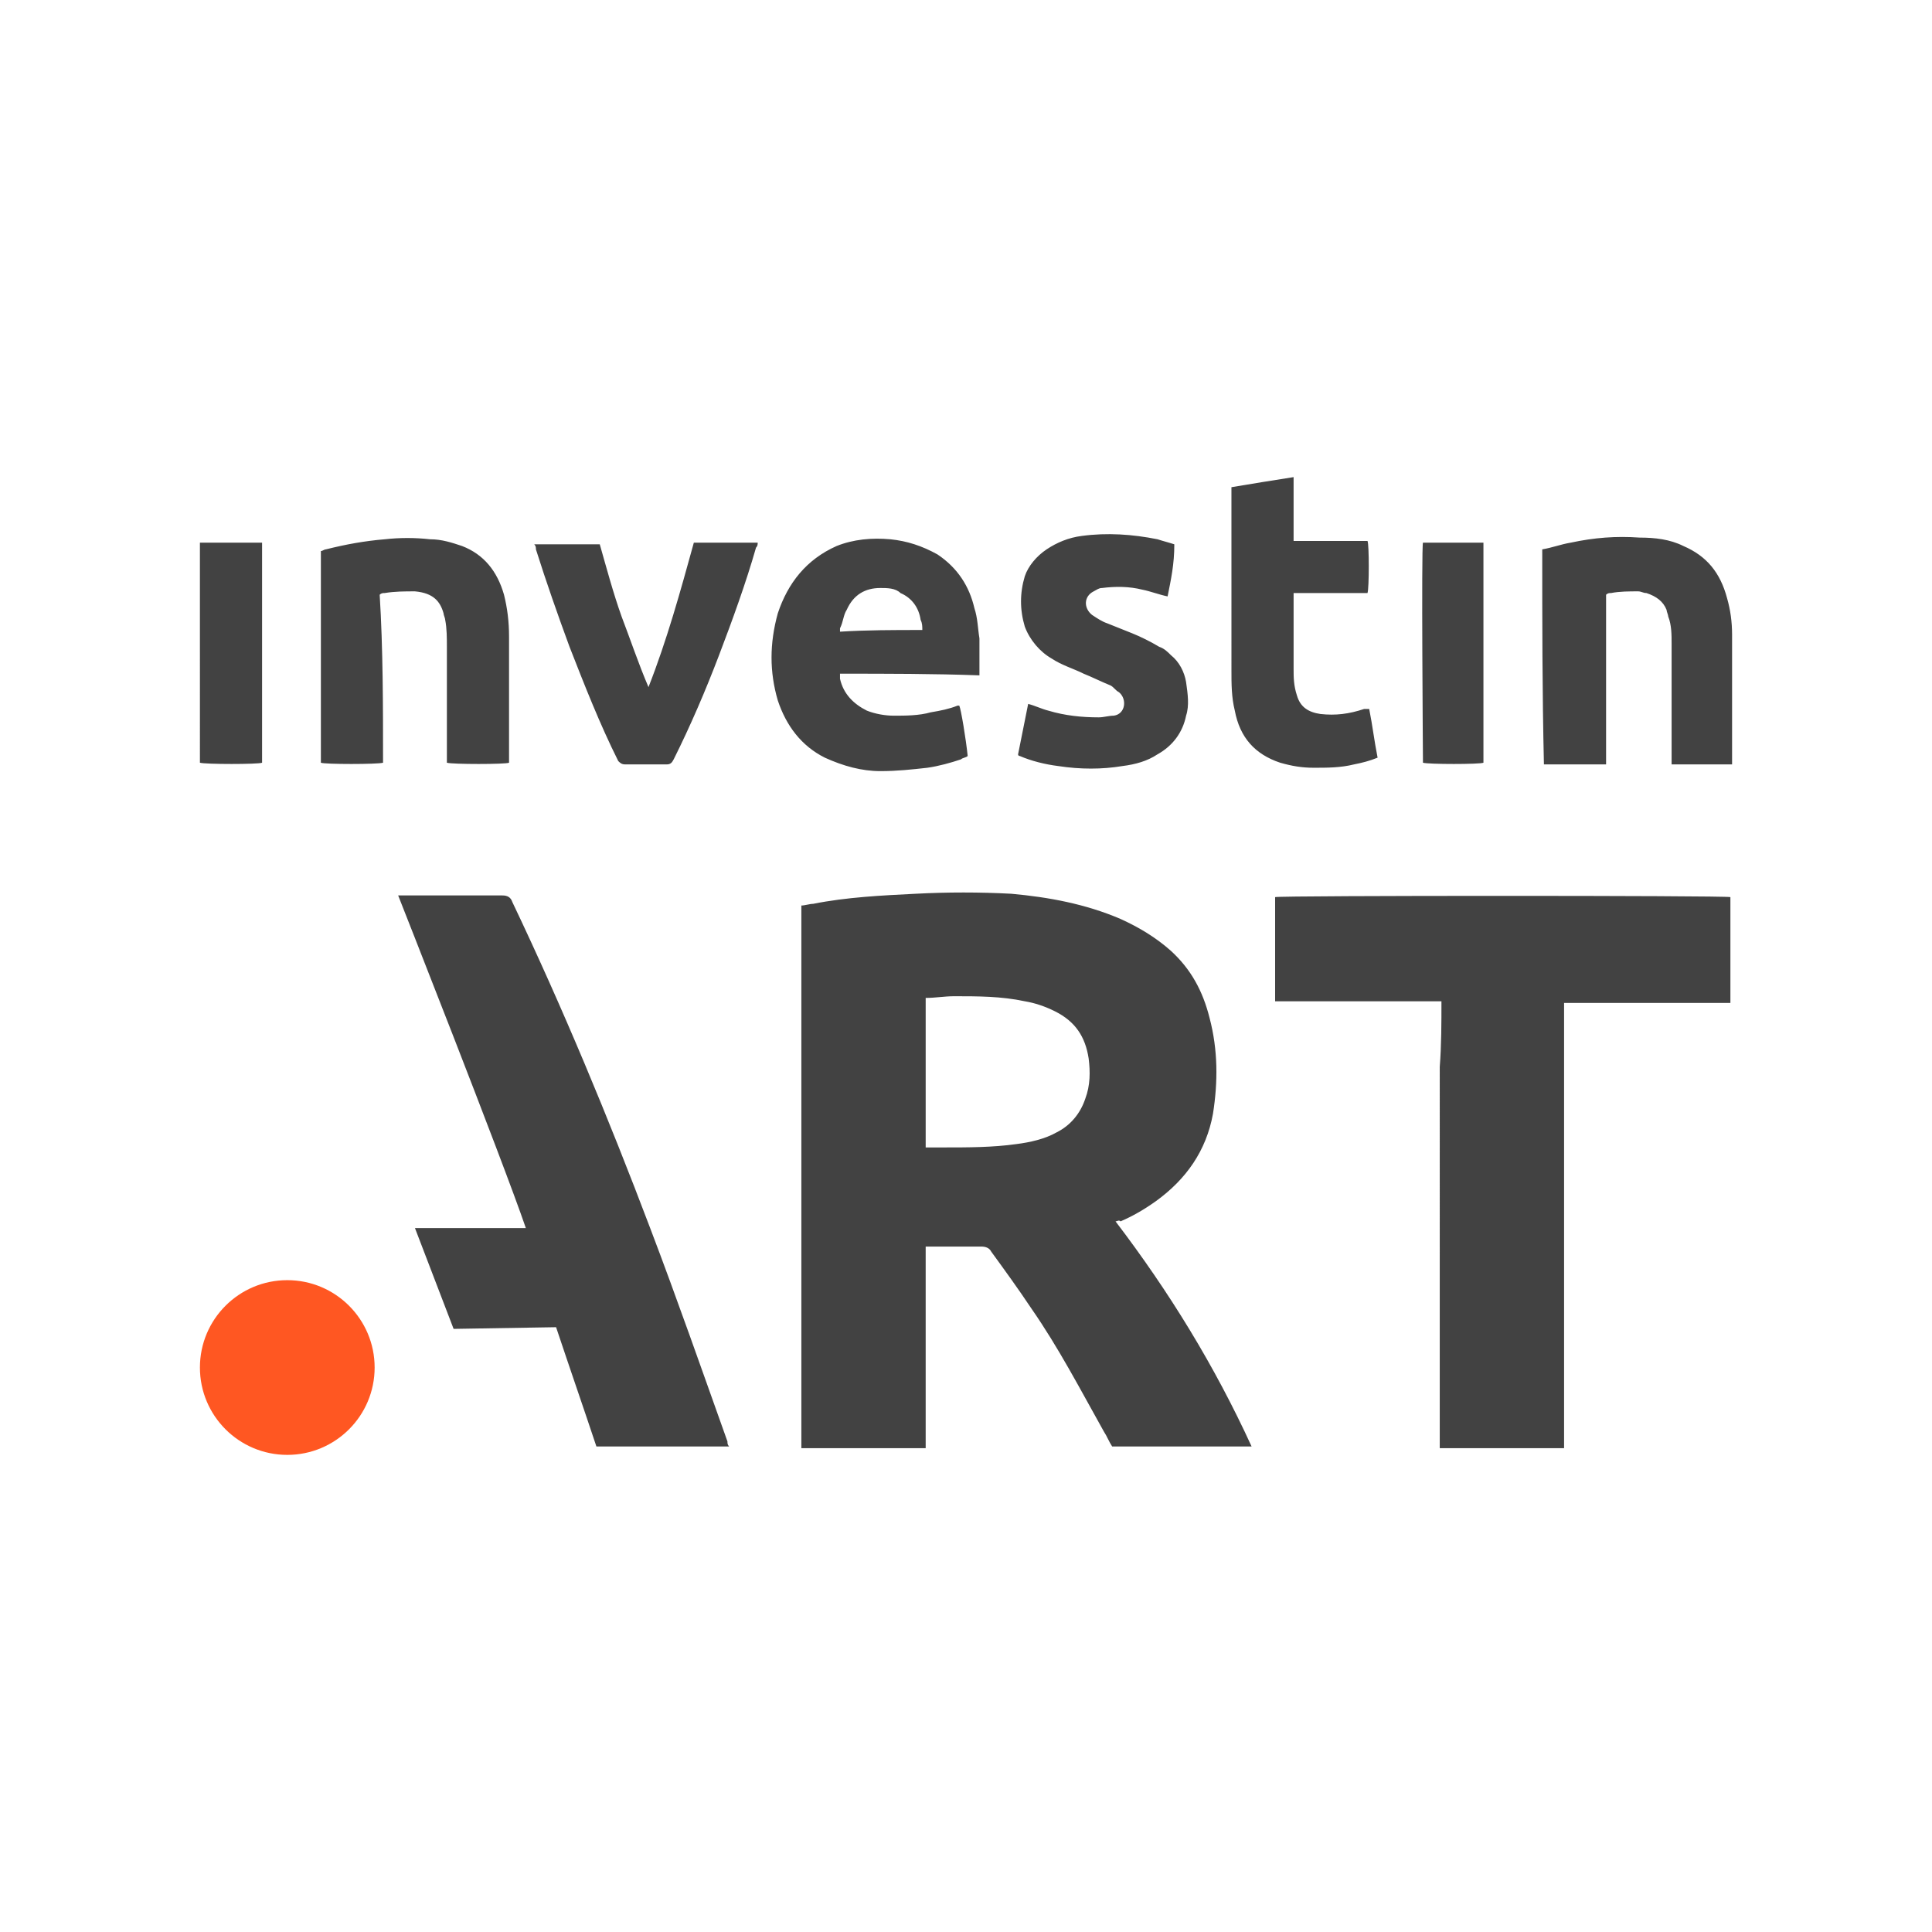 <svg xmlns="http://www.w3.org/2000/svg" viewBox="0 0 115 115">
  <path fill="none" d="M0 0h115v115H0z"/>
  <path fill="#424242" d="M50 40.1v.3c.2.9.8 1.5 1.6 1.9.5.2 1.1.3 1.6.3.7 0 1.5 0 2.2-.2.6-.1 1.1-.2 1.6-.4h.1c.1.2.4 2 .5 3-.1.1-.3.1-.4.2-.6.2-1.3.4-2 .5-.9.1-1.8.2-2.8.2-1.1 0-2.2-.3-3.3-.8-1.4-.7-2.3-1.9-2.8-3.4-.5-1.7-.5-3.4 0-5.2.6-1.8 1.7-3.2 3.5-4 1-.4 2.1-.5 3.2-.4 1 .1 1.9.4 2.8.9 1.2.8 1.9 1.9 2.2 3.2.2.6.2 1.2.3 1.8v2.2c-2.7-.1-5.5-.1-8.3-.1zm4.9-2.6c0-.2 0-.4-.1-.6-.1-.7-.5-1.3-1.2-1.6-.3-.3-.8-.3-1.2-.3-.9 0-1.6.4-2 1.3-.2.3-.2.7-.4 1.1v.2c1.6-.1 3.2-.1 4.9-.1zm36.9-4.8c.6-.1 1.1-.3 1.7-.4 1.4-.3 2.7-.4 4.1-.3.9 0 1.8.1 2.6.5 1.4.6 2.2 1.6 2.6 3.1.2.7.3 1.4.3 2.2v7.7h-3.6v-7.2c0-.5 0-1.1-.2-1.6 0-.1-.1-.3-.1-.4-.2-.5-.6-.8-1.2-1-.2 0-.3-.1-.5-.1-.5 0-1.1 0-1.6.1-.1 0-.2 0-.3.1v10.1h-3.7c-.1-4.3-.1-8.5-.1-12.8zm-69 12.7c-.3.1-3.5.1-3.7 0V32.8c.1 0 .2-.1.3-.1 1.2-.3 2.3-.5 3.5-.6.9-.1 1.8-.1 2.7 0 .7 0 1.3.2 1.9.4 1.3.5 2.1 1.5 2.5 2.9.2.8.3 1.6.3 2.5v7.5c-.2.1-3.4.1-3.7 0v-6.9c0-.5 0-1.1-.1-1.6 0-.1-.1-.3-.1-.4-.2-.7-.6-1.2-1.7-1.3-.6 0-1.2 0-1.8.1-.1 0-.2 0-.3.1.2 3.2.2 6.6.2 10zm46.7-9.9c-.5-.1-1-.3-1.5-.4-.8-.2-1.6-.2-2.4-.1-.2 0-.3.1-.5.2-.6.3-.6 1-.1 1.4.3.2.6.4.9.5l1.5.6c.5.2 1.1.5 1.6.8.3.1.5.3.7.5.5.4.8 1 .9 1.6.1.7.2 1.4 0 2-.2 1-.8 1.8-1.7 2.3-.6.4-1.3.6-2.1.7-1.2.2-2.5.2-3.8 0-.8-.1-1.6-.3-2.3-.6 0 0-.1 0-.1-.1l.6-3c.4.1.8.3 1.2.4 1 .3 2 .4 3 .4.3 0 .6-.1.9-.1.7-.1.8-1 .3-1.4-.2-.1-.3-.3-.5-.4-.5-.2-1.1-.5-1.6-.7-.6-.3-1.3-.5-1.9-.9-.7-.4-1.3-1.1-1.6-1.9-.3-1-.3-2 0-3 .2-.6.7-1.2 1.3-1.6.6-.4 1.3-.7 2.1-.8 1.5-.2 3-.1 4.5.2.3.1.7.2 1 .3 0 1.2-.2 2.1-.4 3.1zm-30.9 5.4c1.1-2.8 1.9-5.7 2.7-8.6h3.8c0 .1 0 .2-.1.3-.6 2.1-1.4 4.3-2.2 6.4-.8 2.1-1.7 4.2-2.7 6.2-.1.2-.2.3-.4.3h-2.5c-.2 0-.3-.1-.4-.2-1.1-2.2-2-4.5-2.9-6.8-.7-1.9-1.4-3.9-2-5.8 0-.1 0-.2-.1-.3h3.9c.4 1.4.8 2.9 1.3 4.3.5 1.3 1 2.8 1.6 4.2zm42.9 1.3c.2 1 .3 1.9.5 2.9-.5.2-.9.3-1.4.4-.8.2-1.6.2-2.4.2-.7 0-1.3-.1-2-.3-1.5-.5-2.4-1.5-2.7-3.1-.2-.8-.2-1.6-.2-2.4V29c1.2-.2 2.4-.4 3.7-.6v3.8h4.4c.1.2.1 2.8 0 3.1H77v4.5c0 .5 0 1 .2 1.6.2.7.7 1 1.4 1.1.9.1 1.7 0 2.6-.3h.3zm6.8-9.9v13.1c-.2.1-3.3.1-3.6 0 0-.2-.1-12.8 0-13.1h3.6zm-76.4 0h3.7v13.1c-.2.1-3.4.1-3.7 0V32.3zm54.5 40.4c3.2 4.2 5.9 8.6 8.1 13.4h-8.3c-.2-.3-.3-.6-.5-.9-1.4-2.5-2.7-5-4.3-7.3-.8-1.2-1.6-2.3-2.4-3.4-.1-.2-.3-.3-.6-.3h-3.3v12h-7.4V53.9c.2 0 .5-.1.7-.1 2-.4 4.1-.5 6.1-.6 1.9-.1 3.8-.1 5.7 0 2.2.2 4.4.6 6.5 1.5 1.1.5 2.1 1.1 3 1.9 1.2 1.1 1.9 2.4 2.3 4 .5 1.9.5 3.8.2 5.7-.4 2.2-1.6 3.9-3.4 5.2-.7.5-1.4.9-2.1 1.2-.1-.1-.2 0-.3 0zm-11.3-4.4h1.1c1.4 0 2.9 0 4.3-.2.8-.1 1.7-.3 2.4-.7.8-.4 1.4-1.1 1.7-2 .3-.8.3-1.6.2-2.4-.2-1.3-.8-2.2-2-2.8-.6-.3-1.2-.5-1.8-.6-1.4-.3-2.8-.3-4.2-.3-.6 0-1.1.1-1.7.1v8.9zm30.7-8.7h-9.9v-6.2c.3-.1 26.8-.1 27.1 0v6.3h-9.9v26.5h-7.4V63.5c.1-1.3.1-2.6.1-3.9zM43.3 85.8c-1.5-4.2-3-8.5-4.6-12.7-2.5-6.6-5.2-13.1-8.2-19.4-.1-.3-.3-.4-.6-.4h-6.2s6.2 15.7 7.6 19.8h-6.6l2.3 6 6.1-.1c.8 2.4 1.6 4.7 2.4 7.1h7.9c-.1-.1-.1-.2-.1-.3z"/>
  <circle cx="17.1" cy="81.4" r="5.2" fill="#FF5722"/>
</svg>
